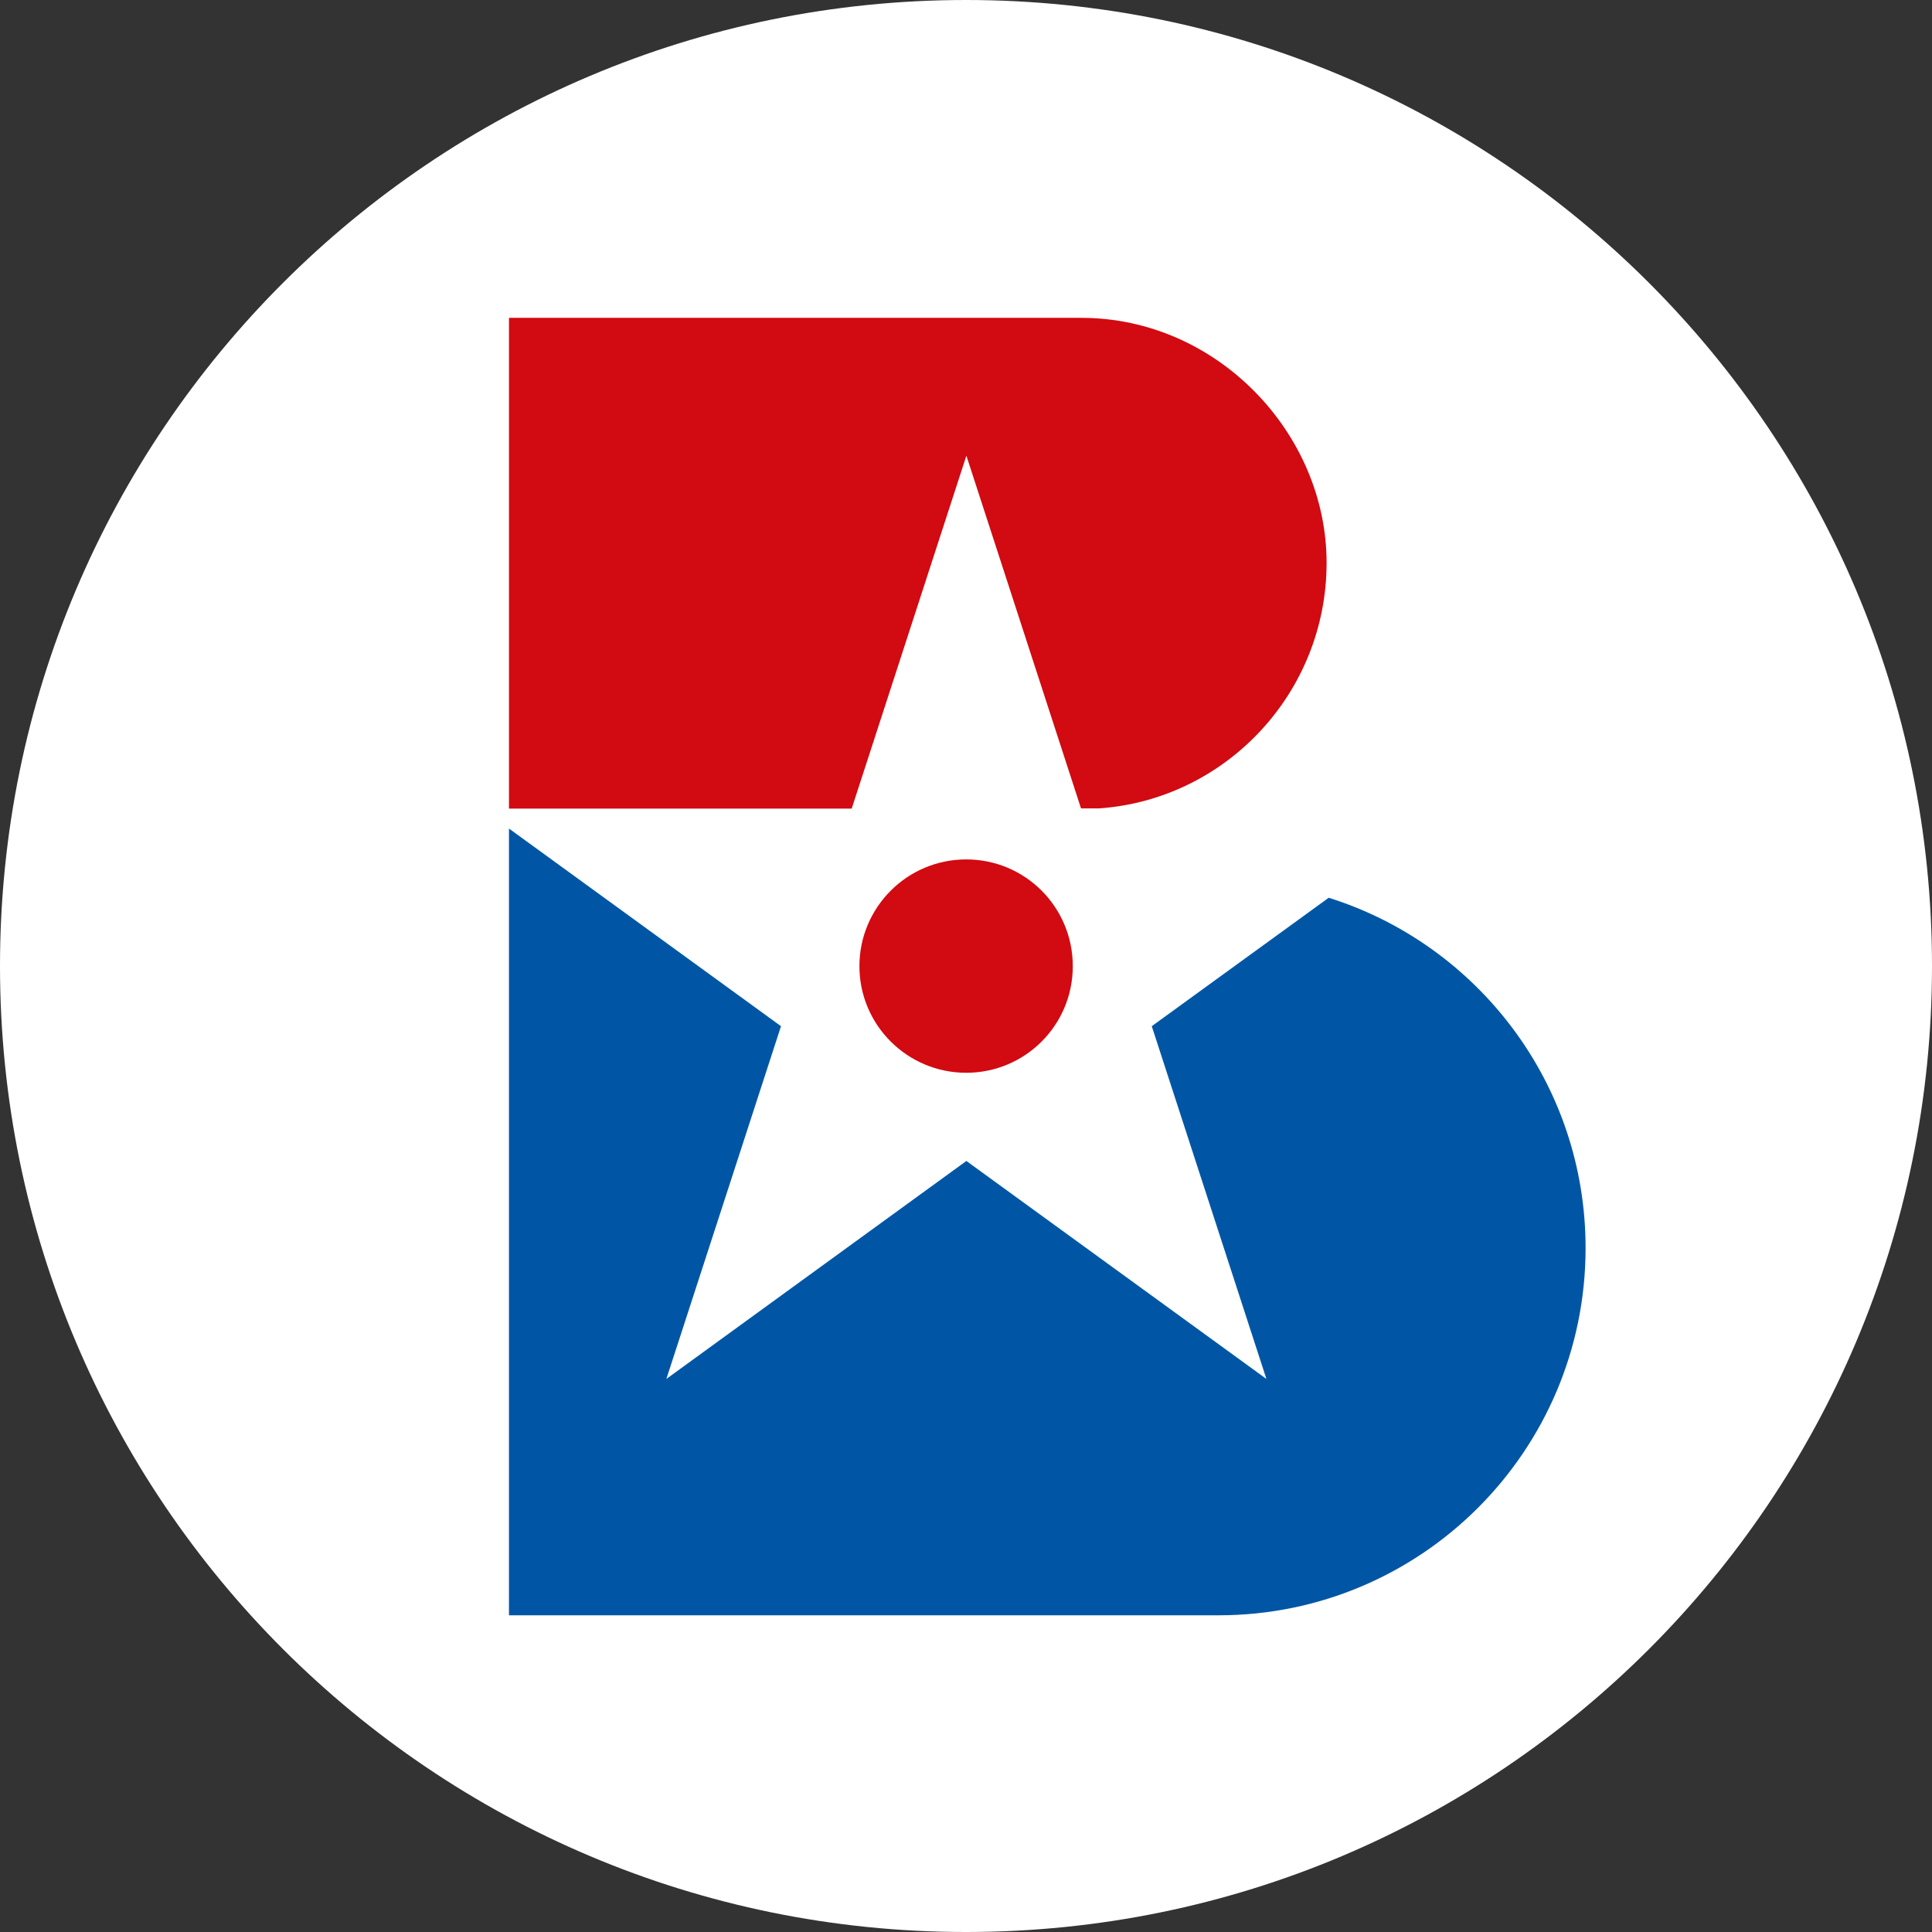 <svg width="420" height="420" viewBox="0 0 420 420" fill="none" xmlns="http://www.w3.org/2000/svg">
<rect x="0" y="0" width="420" height="420" fill="#333333" stroke="none"/>
<path d="M0 210C0 94.019 94.019 0 210 0C325.981 0 420 94.019 420 210C420 325.981 325.981 420 210 420C94.019 420 0 325.981 0 210Z" fill="white"/>
<path d="M186.83 210.042C186.83 197.248 197.207 186.829 210.043 186.829C222.879 186.829 233.214 197.206 233.214 210.042C233.214 222.878 222.837 233.213 210.043 233.213C197.249 233.213 186.83 222.836 186.83 210.042Z" fill="#D20A11"/>
<path d="M185.162 175.743L210.083 99.061L235.005 175.743H238.881C266.553 173.826 288.39 150.53 288.39 122.357C288.39 94.185 264.552 69.097 235.088 69.097H110.647V175.785H185.203L185.162 175.743Z" fill="#D20A11"/>
<path d="M288.849 195.164L250.383 223.086L275.304 299.768L210.083 252.383L144.862 299.768L169.783 223.086L110.647 180.119V351.153H264.886C308.978 351.153 344.693 315.396 344.693 271.304C344.693 235.588 321.23 205.332 288.849 195.164Z" fill="#0056A4"/>
</svg>
